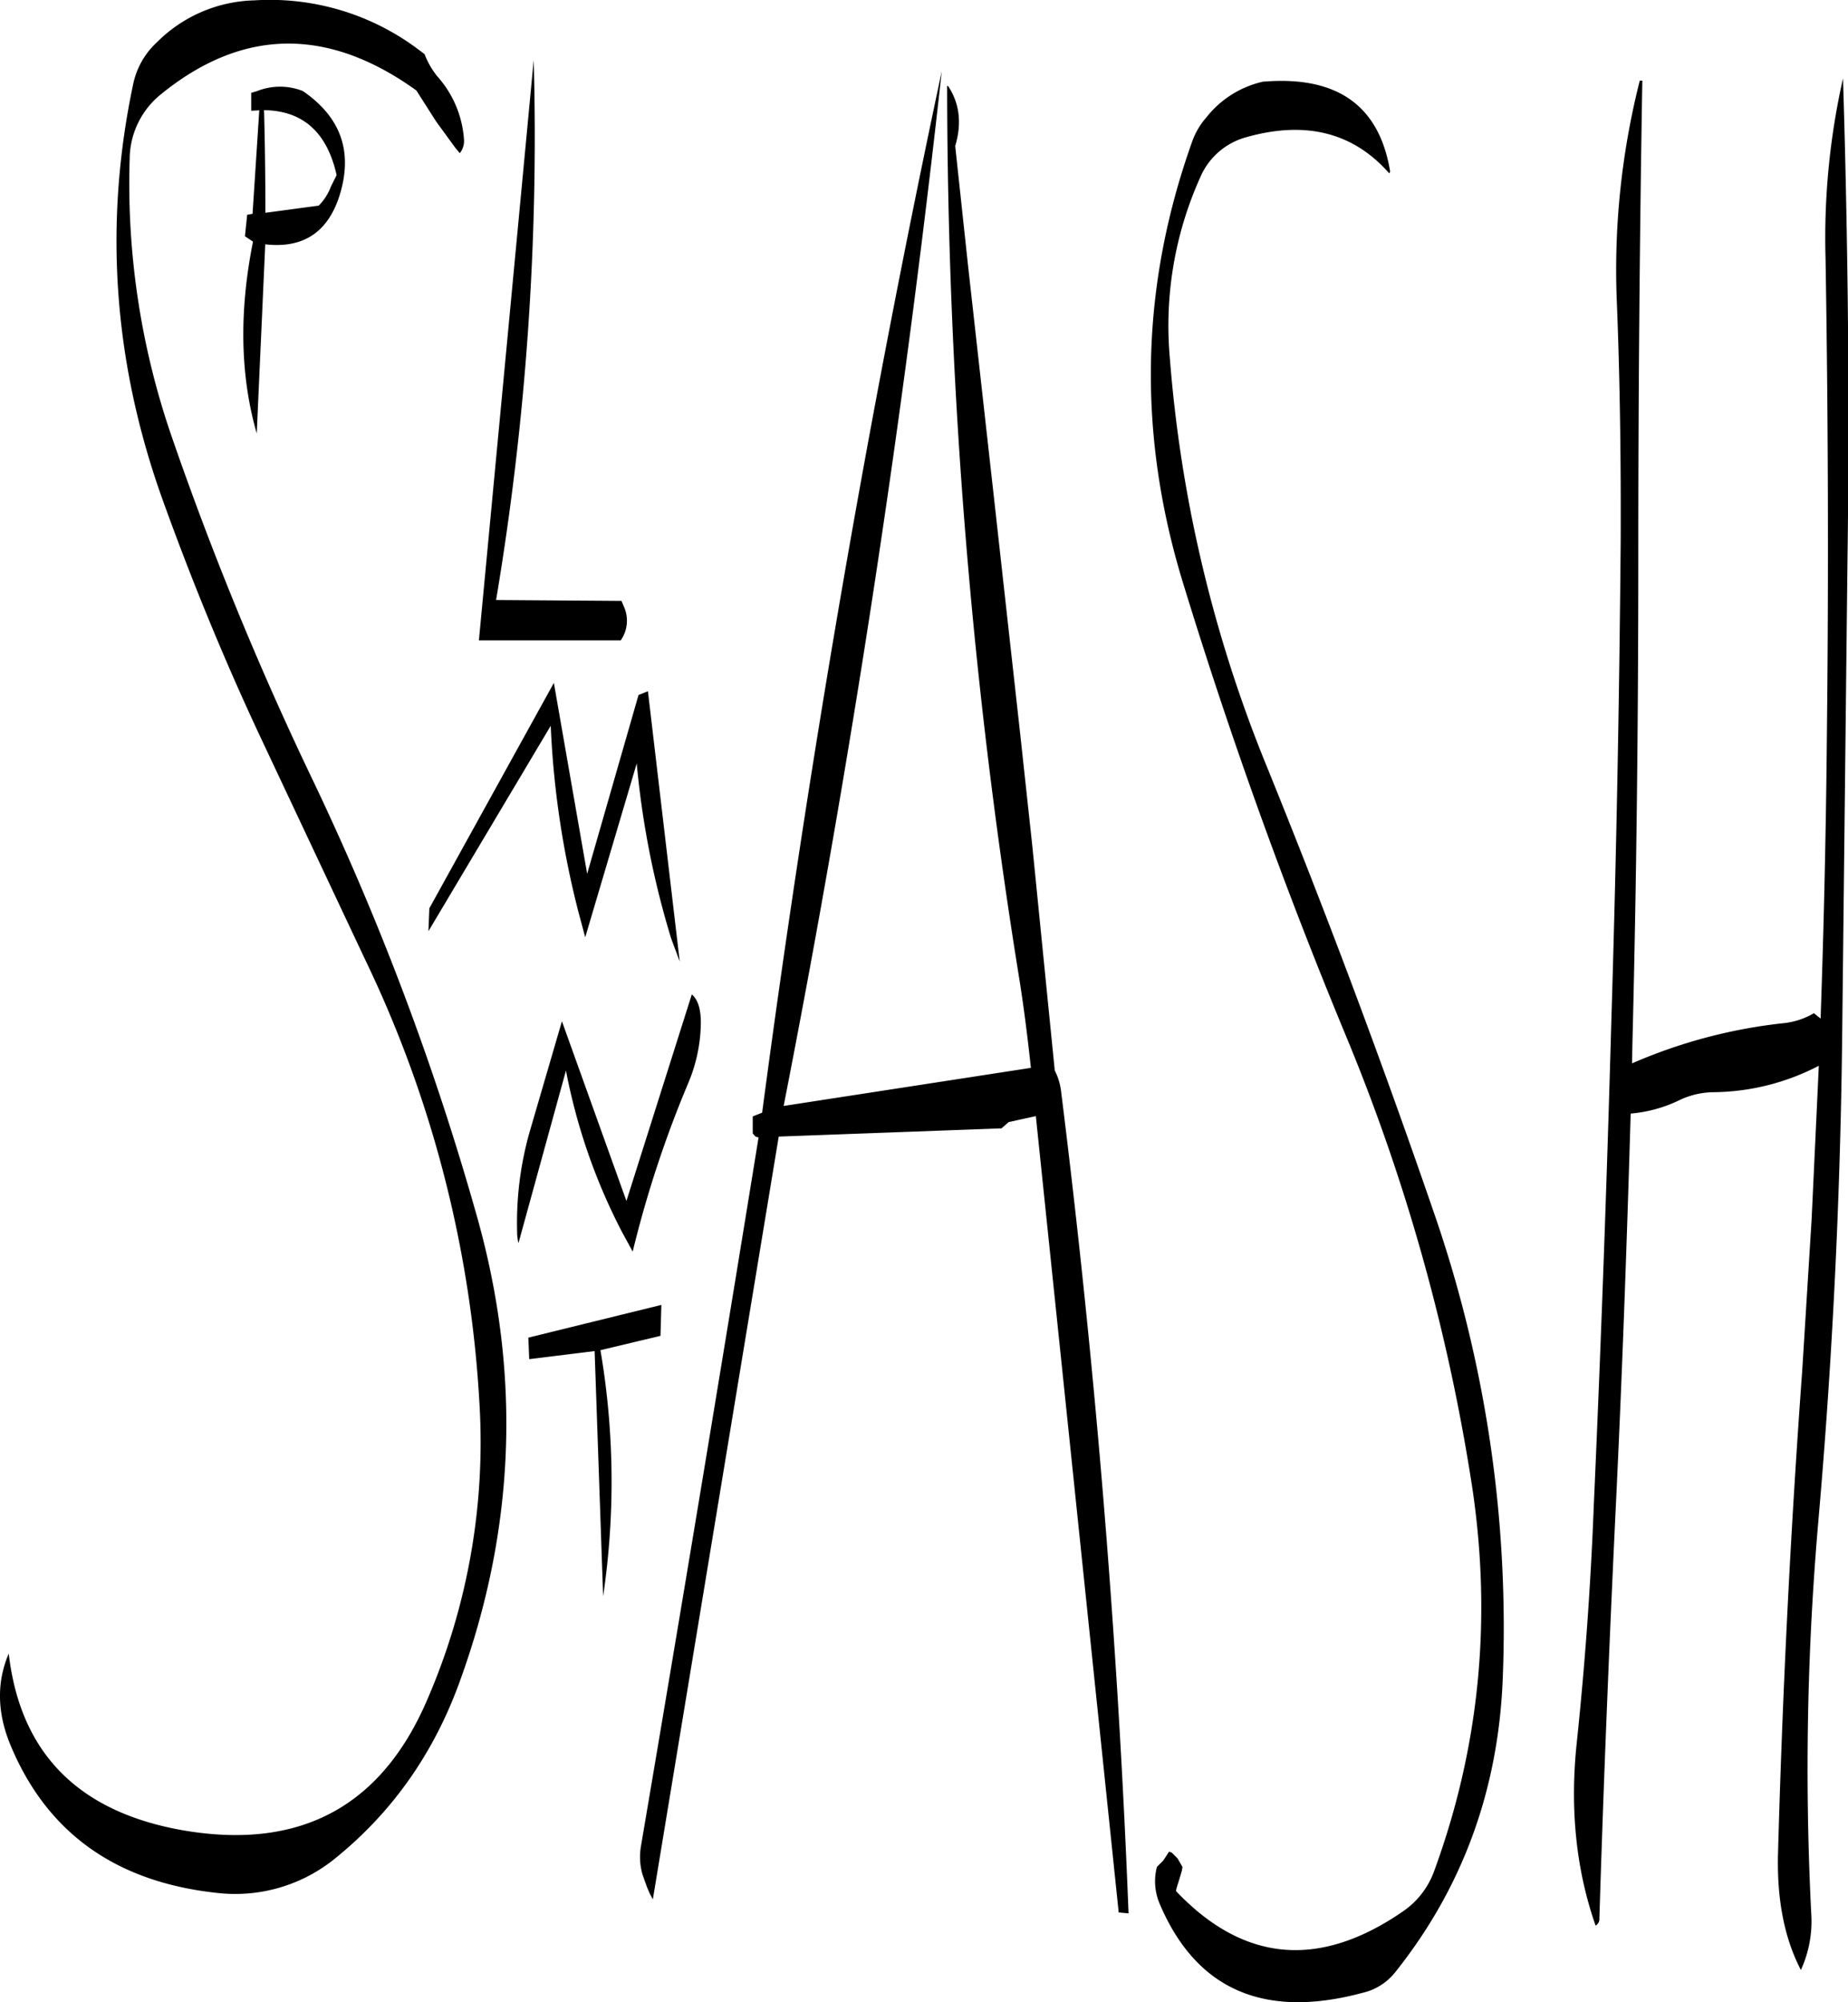 <svg id="Layer_1" data-name="Layer 1" xmlns="http://www.w3.org/2000/svg" viewBox="0 0 495.08 536.11"><defs><style>.cls-1{fill-rule:evenodd;}</style></defs><path class="cls-1" d="M162.48,397.08,180,394.92l2.28,65.64a209.2,209.2,0,0,0-.72-65.88l16.08-3.84.24-8.28-35.64,8.76ZM159.24,363a12.09,12.09,0,0,0,.36,3l12.72-46.2a157.83,157.83,0,0,0,15,43.2l2.88,5.28a296.43,296.43,0,0,1,14.88-45.12,42.57,42.57,0,0,0,3.36-15.36c.12-4-.6-6.84-2.4-8.4l-17.52,55.32L171.24,306.6l-8.76,30A89,89,0,0,0,159.24,363Zm-23.76-80.52,32.76-55a241.18,241.18,0,0,0,7.44,49.92l1.8,6.72,13.8-46.56a232,232,0,0,0,9.24,46.92l2.28,6.12-8.52-72.36-2.52,1L178,267.12,169.08,216l-33.36,60.36ZM106.08,88.2,91.8,90.12c0-9.12-.12-18.24-.36-27.48,10.44.12,16.92,6,19.44,17.4l-1.56,3.12A14,14,0,0,1,106.08,88.2ZM88,58v4.8l2.16-.12-1.8,27.72-1.44.24-.6,5.76,2.16,1.44c-3.72,18.6-3.48,35.76,1,51.36l2.28-50.64c10.44,1.2,17.16-3.48,20.16-13.92,3.24-11.28-.12-20.28-10.08-27.12a16.59,16.59,0,0,0-12.24,0ZM133.32,46.8A66.14,66.14,0,0,0,88.8,33.24a38.19,38.19,0,0,0-26,11.16A21.13,21.13,0,0,0,56.4,55.56q-11.88,56,7.68,110.88c7.8,21.72,16.56,43.08,26.28,63.84l28.08,59.64A313.93,313.93,0,0,1,149.16,409.2a173.12,173.12,0,0,1-13.8,78.6q-18.18,43-64.44,35.64-43.2-7-47.88-47.52c-3.24,7.56-3.12,15.72.36,24.24Q38,535.62,78.84,540a42.39,42.39,0,0,0,31.8-9.36q22.86-18.54,33.24-47.28,22.32-61.38,4.68-124.2A730.9,730.9,0,0,0,104,241a866.73,866.73,0,0,1-37.32-91A207.35,207.35,0,0,1,55.44,75.72,22.43,22.43,0,0,1,63.6,58.56c21.84-17.88,44.76-18.36,68.64-1.2l5.28,8.28,5.16,7.08,1.2,1.44A5.24,5.24,0,0,0,145,70.44a28.28,28.28,0,0,0-7.2-16.92,22,22,0,0,1-3.36-5.88ZM187.8,195.48l-.6-1.44-33.6-.24A747.82,747.82,0,0,0,163.68,49.2L149,204.6H187A9.16,9.16,0,0,0,187.8,195.48ZM274.68,56.16h-.24a1502.25,1502.25,0,0,0,19.44,239.76c1.2,7.68,2.16,15.36,3,23.16l-66.24,10.2q27-137.7,42.36-277.08-29.52,138.42-48.12,278.88l-2.52,1v4.56l.72.84.84.24q-15.48,95.4-31.56,190.08a17,17,0,0,0,.48,7.32l1.2,3.36.72,1.68.84,1.56,33.72-204.24L289,335.28l1.92-1.68L298.2,332l22.2,213.24,2.64.24Q318.72,435.18,304.92,325a16.94,16.94,0,0,0-1.68-5.28v-.24l-3-30-3-30L294,229.56,287.16,168l-7.08-63.36-3.48-32.4C278.4,66.24,277.8,60.84,274.68,56.16Zm84.6-1.2A26.75,26.75,0,0,0,344,64.44,20,20,0,0,0,340,71.28q-20.7,58.14-2.4,117.84,18.9,61.74,43.8,121.68A521.66,521.66,0,0,1,415.2,432c5.16,35.16,1.8,69.24-10.32,102.24a22.19,22.19,0,0,1-8.28,10.68q-33.66,23.22-60.84-5.4l.12-.72,1-3.24.48-1.68.12-.84-1.32-2.28-1.56-1.56-.72-.24-1.08,1.68-.48.72-.84.84-.84.84a15.29,15.29,0,0,0,.72,9.84c9.72,22.92,27.84,31,54.36,23.88a15.61,15.61,0,0,0,8.76-5.52q27-33.84,28.8-78.48A339.61,339.61,0,0,0,404.76,357.6q-20.88-60.66-45-120a362.64,362.64,0,0,1-25.68-108.84,96.7,96.7,0,0,1,8.16-48.12,18.75,18.75,0,0,1,12.48-10.8q23.76-6.66,38.16,9.72l.24-.48Q388.8,52.62,359.28,55ZM460,54.72a206.12,206.12,0,0,0-6.12,60c.84,21.24,1.08,42.36,1,63.36q-.54,64.62-2.52,129-1.8,64.62-4.68,129.12c-.84,21.72-2.4,43.2-4.68,64.68-1.68,17.16,0,33.12,5.16,47.88a2.06,2.06,0,0,0,1-1.44c1.08-35.16,2.52-70.68,4.2-106.32,1.8-36.48,3.12-73.08,4.2-109.68a37.07,37.07,0,0,0,13.32-3.72,21.71,21.71,0,0,1,8.64-2,62.36,62.36,0,0,0,28.44-7.08l-1.92,41-2.52,40.56q-4.68,64.08-6.48,129.12c-.36,12.48,1.68,22.92,6.12,31.44a31.36,31.36,0,0,0,2.76-15.36,764.11,764.11,0,0,1,1.92-104.88q5.58-63.9,6.36-128.16l1.44-129c.6-43.56.12-86.64-1.2-129.12a194.47,194.47,0,0,0-4.68,48.12c.72,42.84.84,85.68.36,128.28q-.36,37.8-1.68,75.36l-1.8-1.44a20,20,0,0,1-7.8,2.64,138.68,138.68,0,0,0-40.92,10.8l.12-5.88c1.08-43.08,1.56-86,1.56-129.12q0-65,1.08-128.16Z" transform="translate(-20.7 -33.14)"/></svg>
